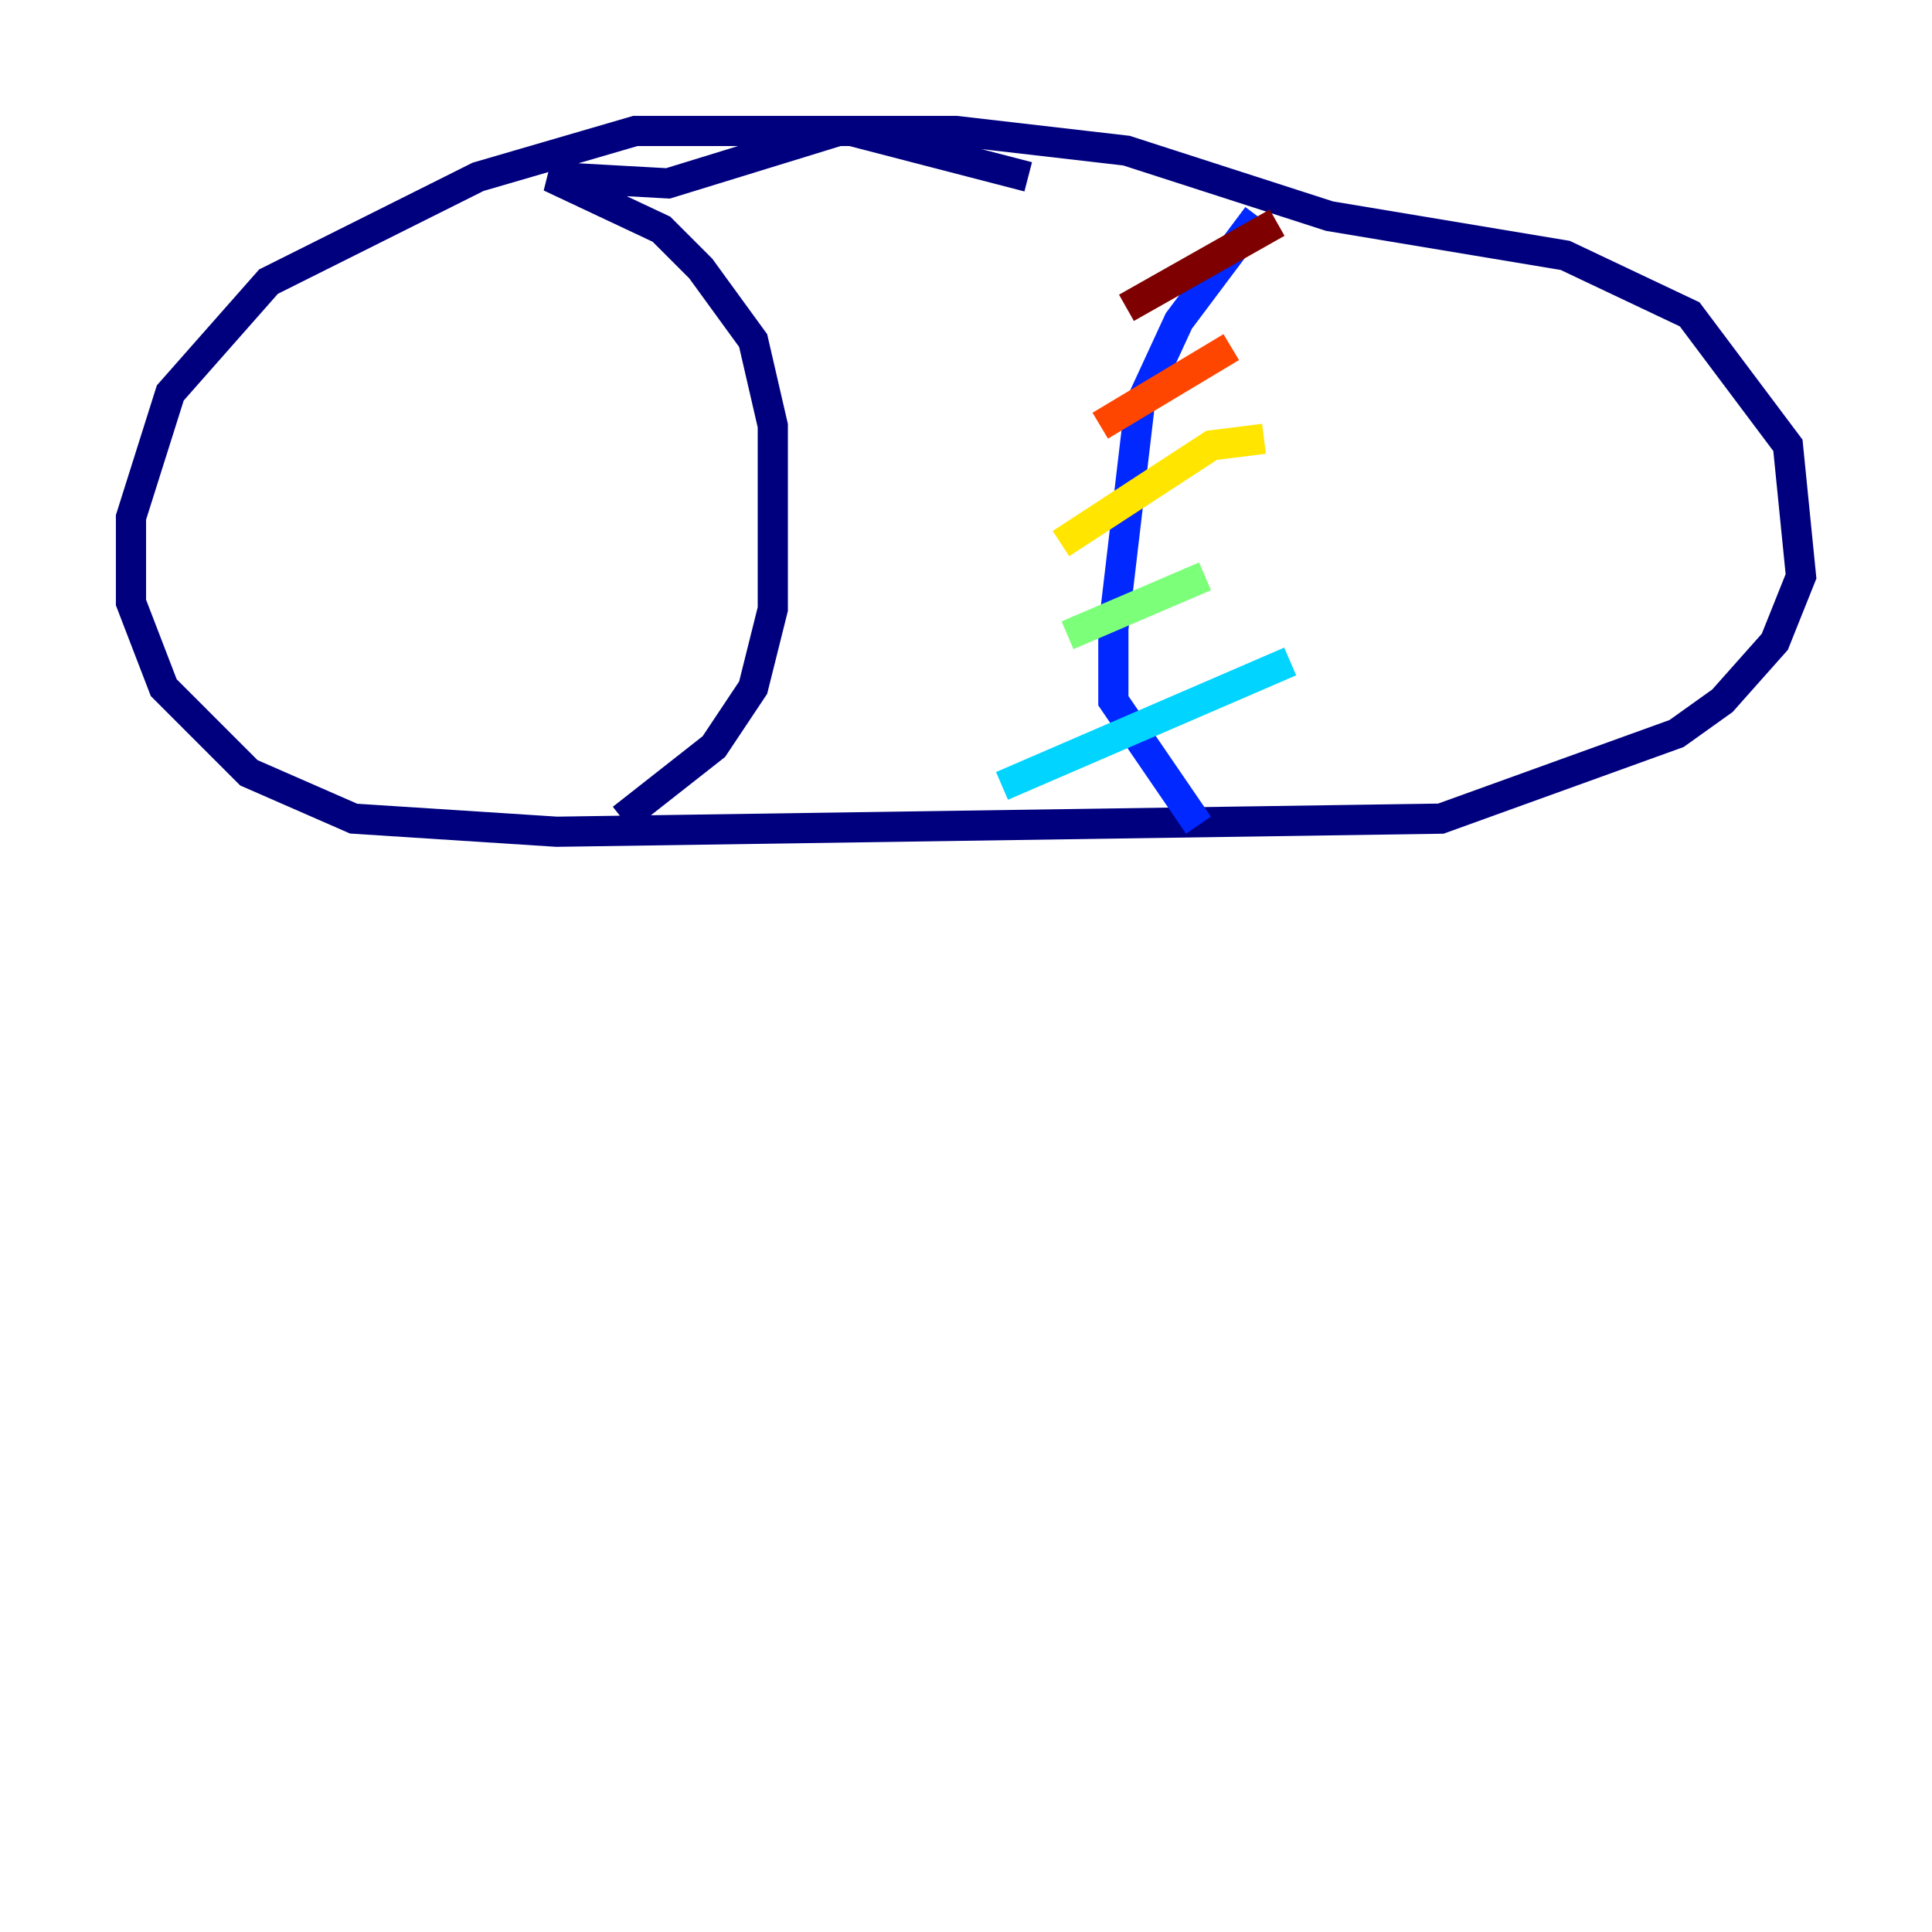 <?xml version="1.0" encoding="utf-8" ?>
<svg baseProfile="tiny" height="128" version="1.2" viewBox="0,0,128,128" width="128" xmlns="http://www.w3.org/2000/svg" xmlns:ev="http://www.w3.org/2001/xml-events" xmlns:xlink="http://www.w3.org/1999/xlink"><defs /><polyline fill="none" points="68.122,11.715 56.407,8.678 42.088,8.678 31.675,11.715 17.79,18.658 11.281,26.034 8.678,34.278 8.678,39.919 10.848,45.559 16.488,51.2 23.43,54.237 36.881,55.105 95.458,54.237 111.078,48.597 114.115,46.427 117.586,42.522 119.322,38.183 118.454,29.505 111.946,20.827 103.702,16.922 88.081,14.319 74.63,9.98 63.349,8.678 55.539,8.678 44.258,12.149 36.447,11.715 43.824,15.186 46.427,17.79 49.898,22.563 51.2,28.203 51.2,40.352 49.898,45.559 47.295,49.464 41.22,54.237" stroke="#00007f" stroke-width="2" /><polyline fill="none" points="83.308,14.319 78.102,21.261 75.498,26.902 73.763,41.654 73.763,46.427 79.403,54.671" stroke="#0028ff" stroke-width="2" /><polyline fill="none" points="66.386,52.068 85.478,43.824" stroke="#00d4ff" stroke-width="2" /><polyline fill="none" points="70.725,42.088 79.837,38.183" stroke="#7cff79" stroke-width="2" /><polyline fill="none" points="70.291,36.014 80.271,29.505 83.742,29.071" stroke="#ffe500" stroke-width="2" /><polyline fill="none" points="72.895,28.203 81.573,22.997" stroke="#ff4600" stroke-width="2" /><polyline fill="none" points="74.63,20.393 84.61,14.752" stroke="#7f0000" stroke-width="2" /></svg>